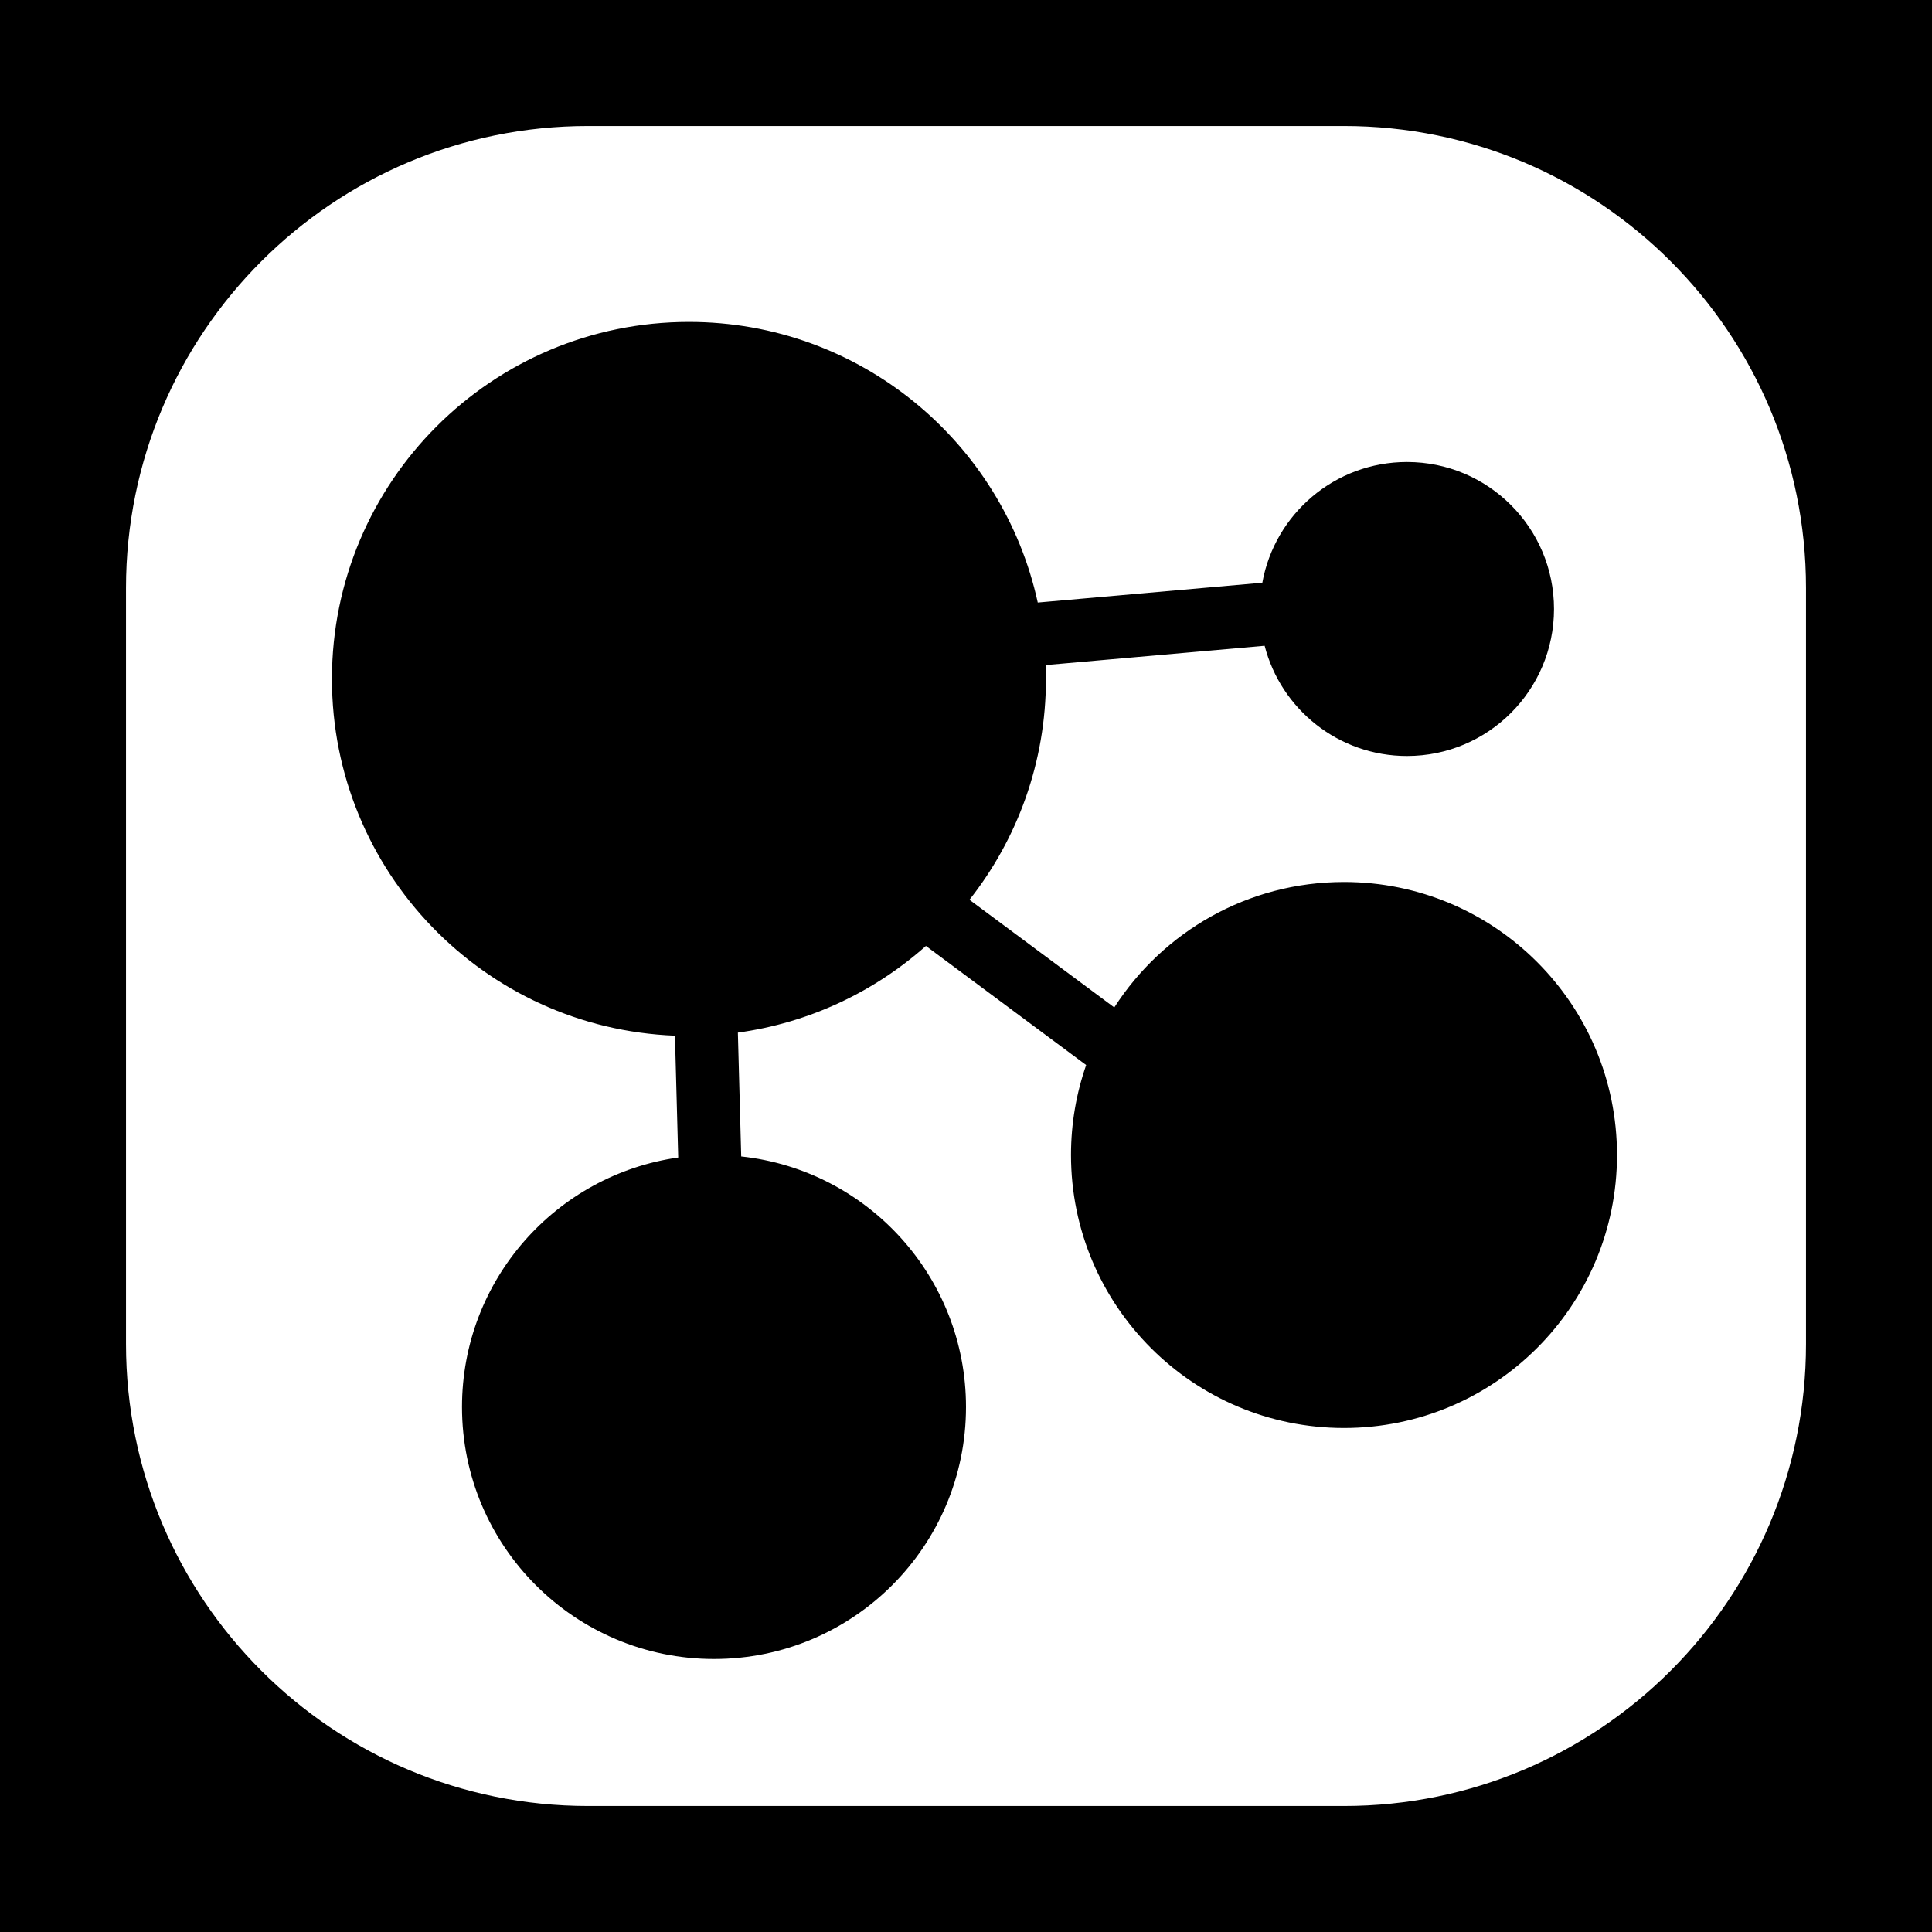 <svg width="92" height="92" viewBox="0 0 92 92" fill="none" xmlns="http://www.w3.org/2000/svg">
<rect width="92" height="92" fill="black"/>
<rect x="13" y="13" width="66" height="66" fill="black"/>
<path fill-rule="evenodd" clip-rule="evenodd" d="M28 6C15.85 6 6 15.85 6 28V64C6 76.15 15.85 86 28 86H64C76.15 86 86 76.15 86 64V28C86 15.85 76.15 6 64 6H28ZM35.137 49.172C38.549 48.704 41.638 47.224 44.092 45.045L51.722 50.716C51.254 52.058 51 53.499 51 55C51 62.18 56.82 68 64 68C71.18 68 77 62.18 77 55C77 47.82 71.18 42 64 42C59.409 42 55.374 44.38 53.061 47.973L46.165 42.847C48.446 39.954 49.807 36.301 49.807 32.33C49.807 32.11 49.803 31.89 49.794 31.671L60.221 30.751C60.998 33.77 63.739 36 67 36C70.866 36 74 32.866 74 29C74 25.134 70.866 22 67 22C63.561 22 60.701 24.48 60.111 27.749L49.417 28.693C47.751 21.052 40.947 15.33 32.807 15.33C23.418 15.33 15.807 22.942 15.807 32.33C15.807 41.496 23.06 48.967 32.14 49.318L32.296 55.12C26.476 55.947 22 60.951 22 67C22 73.627 27.373 79 34 79C40.627 79 46 73.627 46 67C46 60.81 41.314 55.715 35.296 55.069L35.137 49.172Z" fill="white"/>
</svg>
